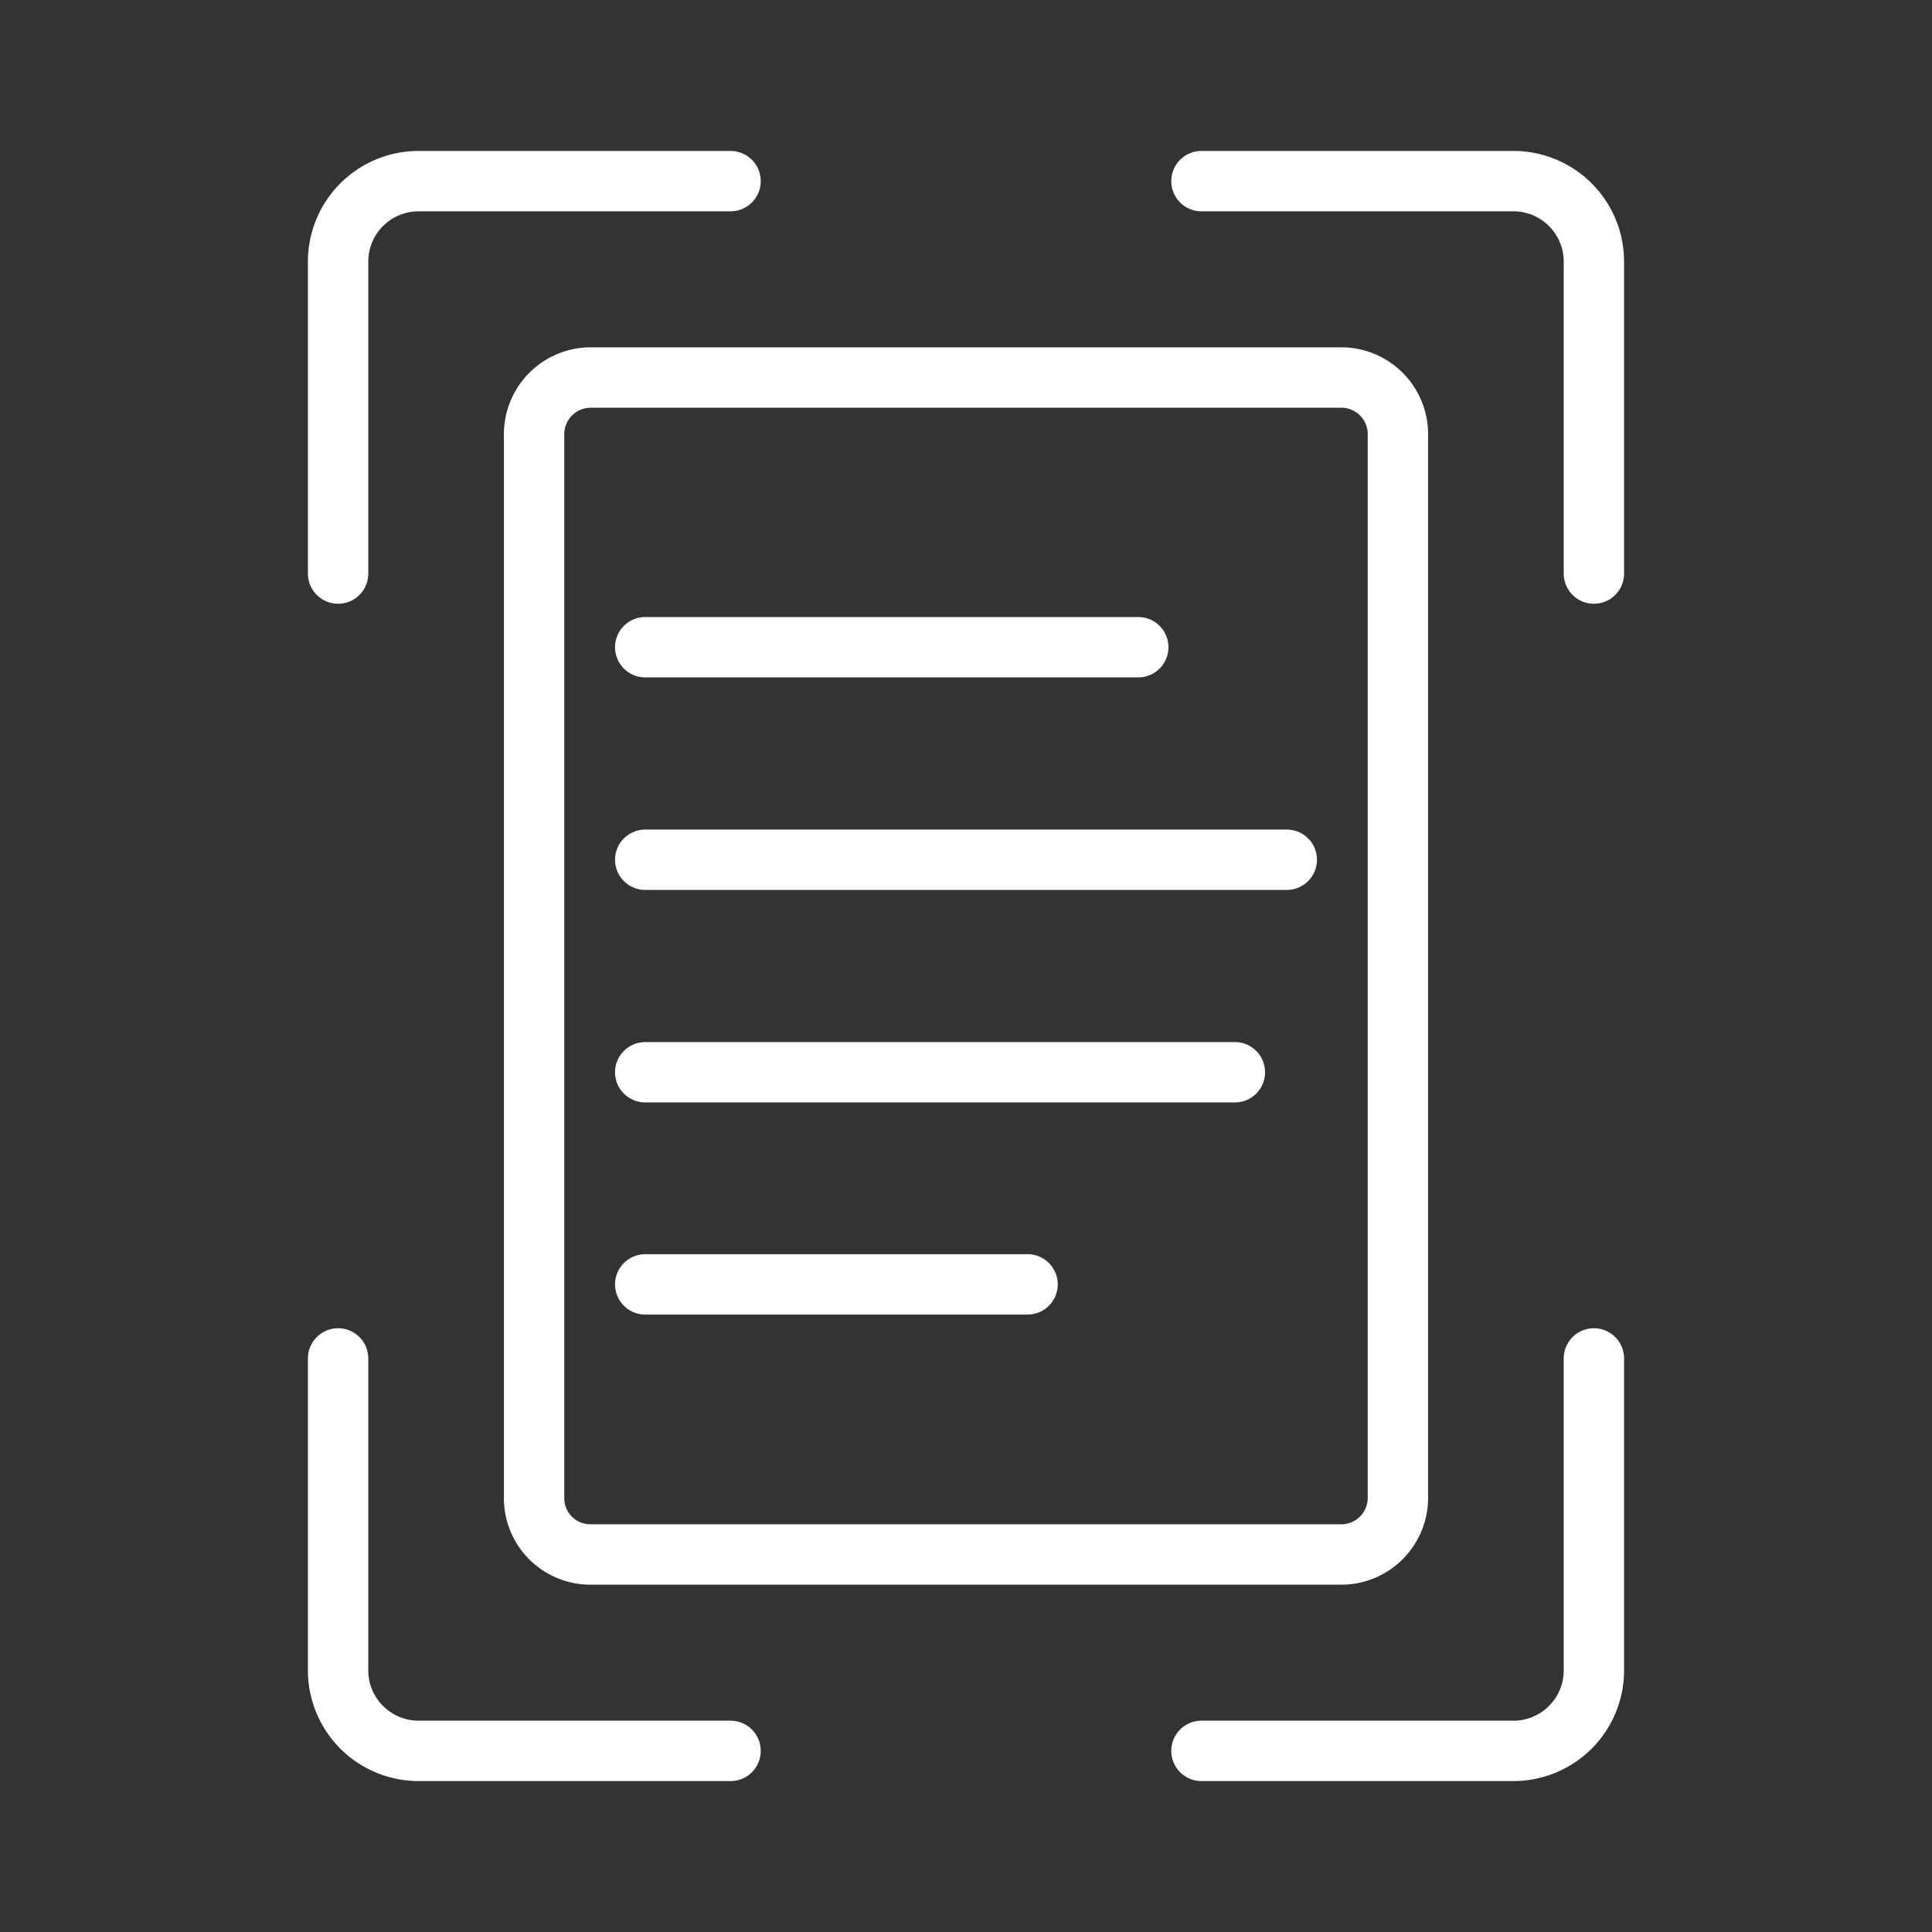<ns0:svg xmlns:ns0="http://www.w3.org/2000/svg" id="Layer_2" data-name="Layer 2" viewBox="0 0 48 48" style="stroke-width:1.5px"><ns0:rect x="0" y="0" width="48" height="48" fill="#333333" stroke="none"/><ns0:defs style="stroke-width:1.5px"><ns0:style style="stroke-width:1.5px">.cls-1{fill:none;stroke:#fff;stroke-linecap:round;stroke-linejoin:round;}</ns0:style></ns0:defs><ns0:path class="cls-1" d="M18.15,4.5H10.4a2,2,0,0,0-2,2v7.75" style="stroke-width:1.5px" /><ns0:path class="cls-1" d="M8.4,33.75V41.5a2,2,0,0,0,2,2h7.75" style="stroke-width:1.5px" /><ns0:path class="cls-1" d="M39.6,14.25V6.5a2,2,0,0,0-2-2H29.85" style="stroke-width:1.5px" /><ns0:path class="cls-1" d="M29.85,43.5H37.6a2,2,0,0,0,2-2V33.75" style="stroke-width:1.5px" /><ns0:path class="cls-1" d="M33.39,9.38H14.62a1.41,1.41,0,0,0-1.35,1.46h0V37.16a1.4,1.4,0,0,0,1.35,1.46H33.39a1.41,1.41,0,0,0,1.34-1.46V10.84A1.41,1.41,0,0,0,33.39,9.38Z" style="stroke-width:1.5px" /><ns0:line class="cls-1" x1="16.03" y1="16.08" x2="28.28" y2="16.08" style="stroke-width:1.5px" /><ns0:line class="cls-1" x1="16.03" y1="21.36" x2="31.97" y2="21.36" style="stroke-width:1.5px" /><ns0:line class="cls-1" x1="16.03" y1="26.64" x2="30.68" y2="26.64" style="stroke-width:1.5px" /><ns0:line class="cls-1" x1="16.03" y1="31.91" x2="25.53" y2="31.91" style="stroke-width:1.5px" /></ns0:svg>